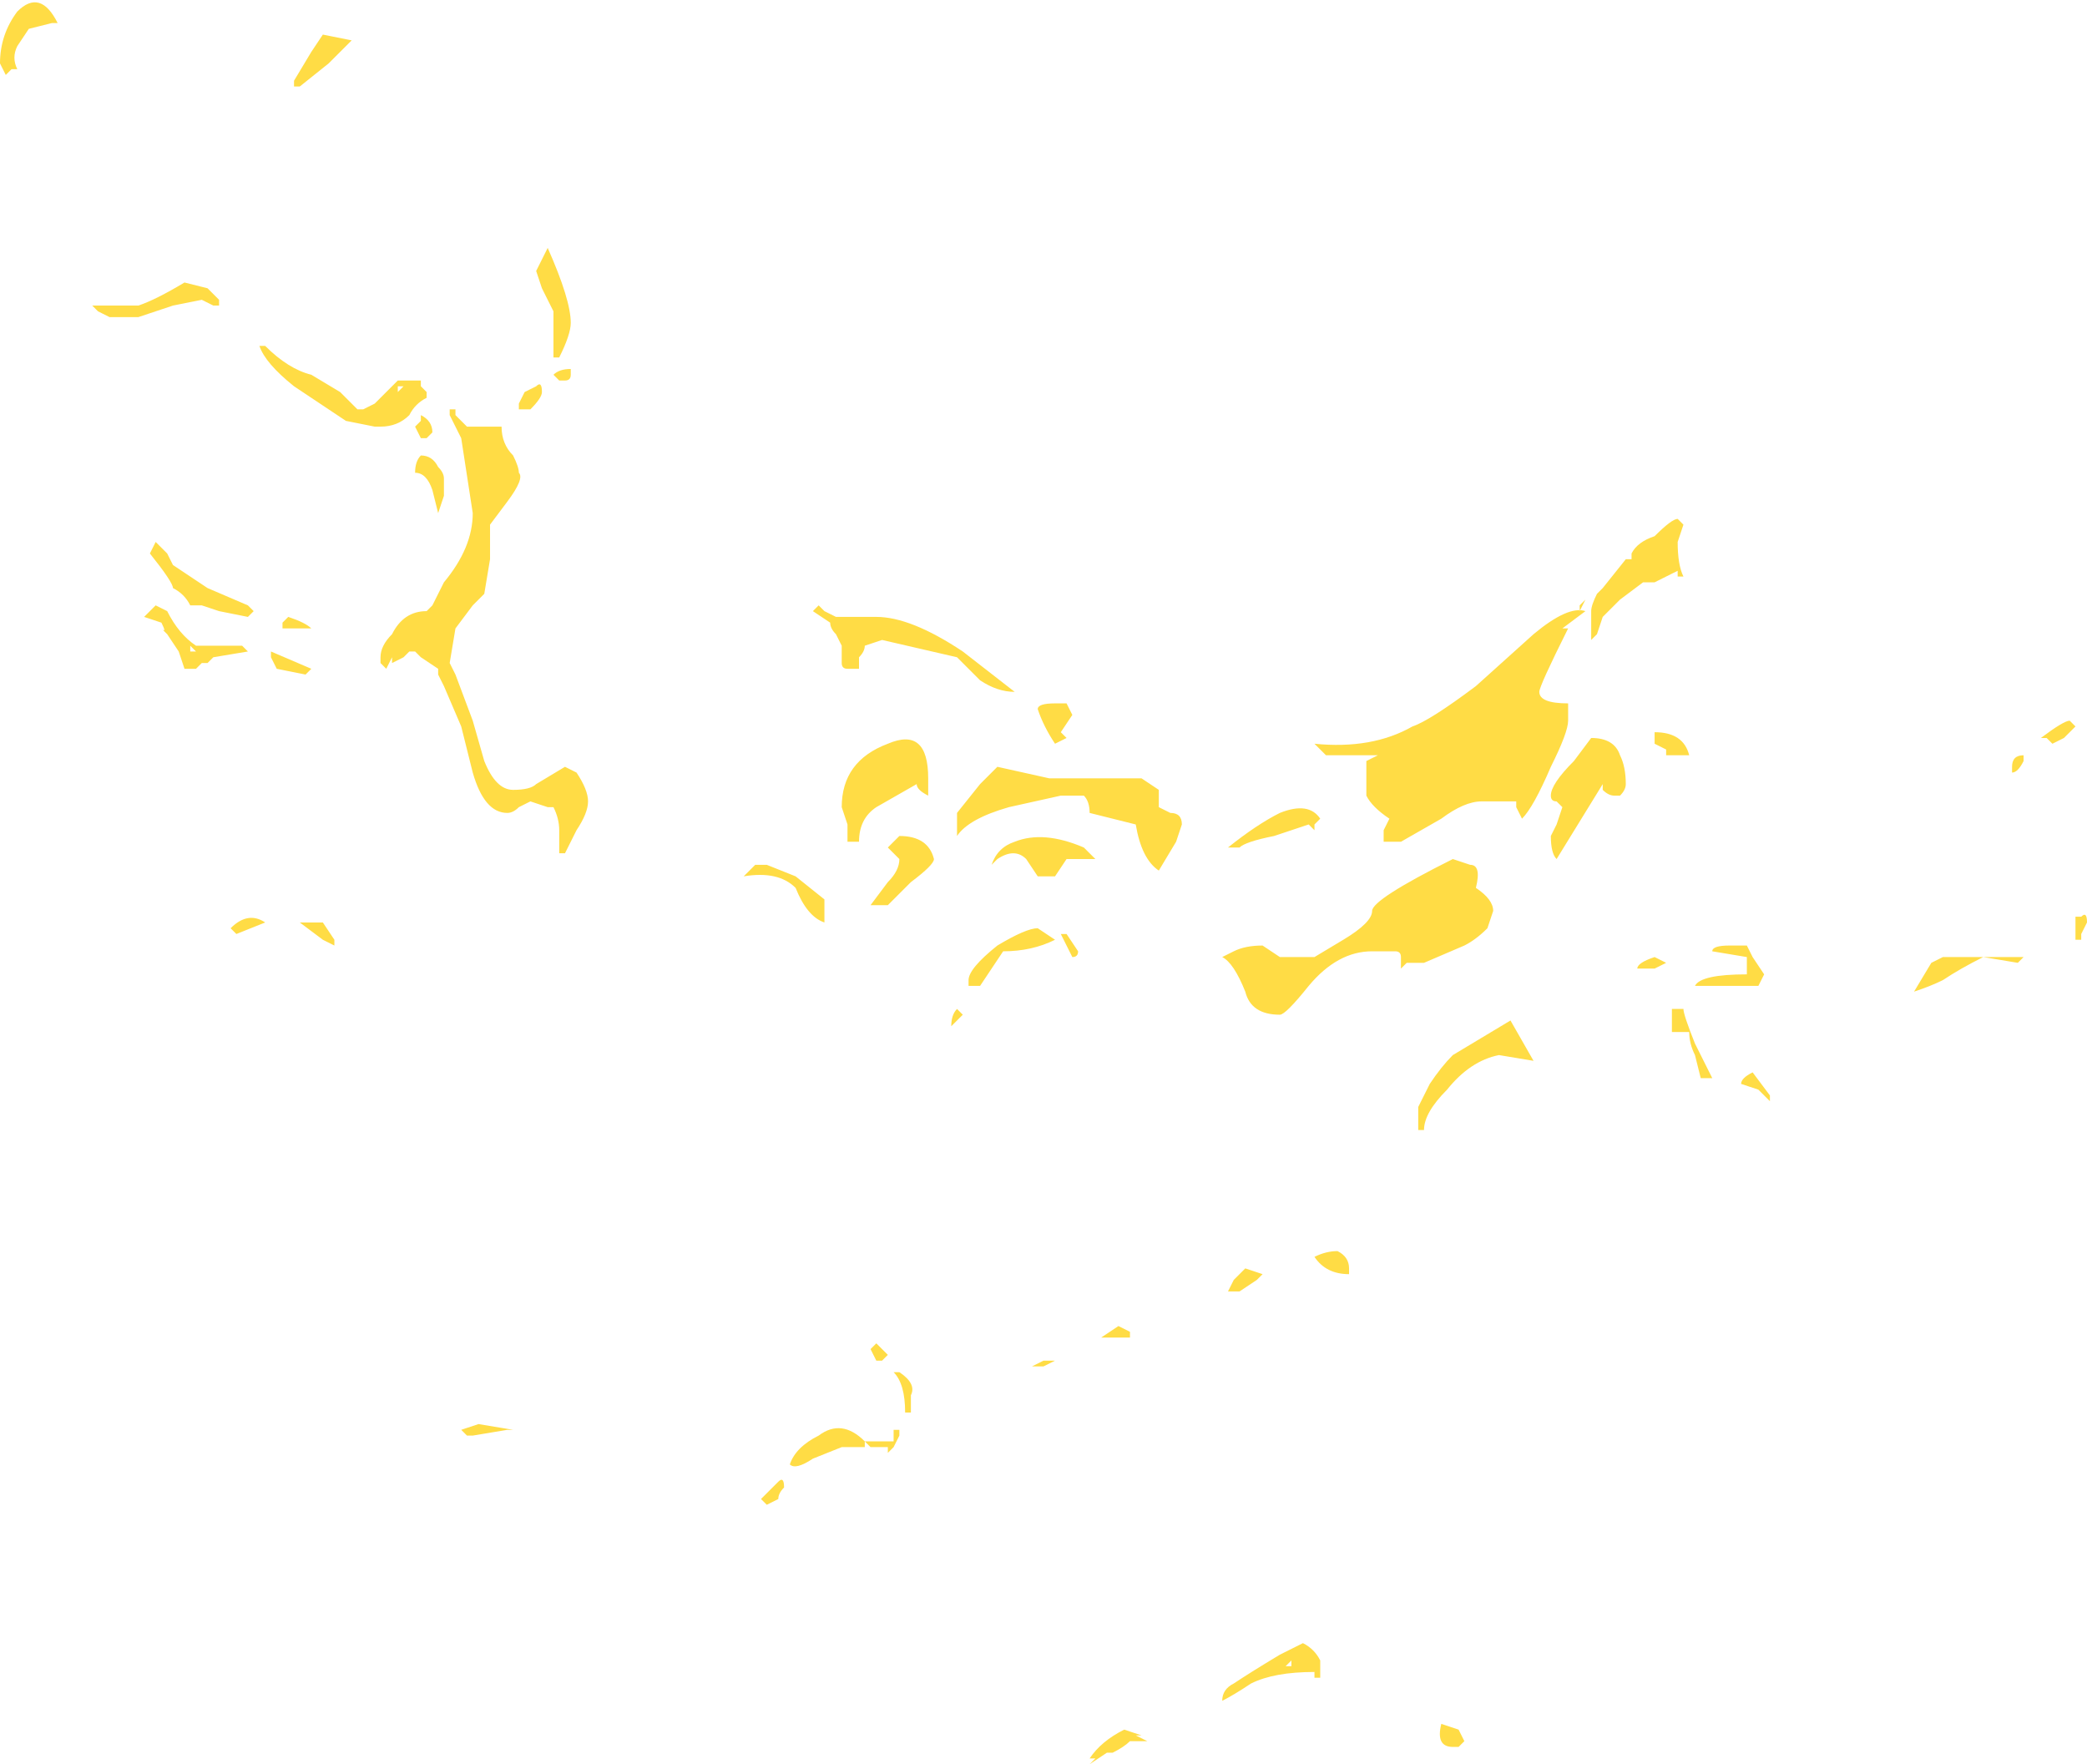 <?xml version="1.0" encoding="UTF-8" standalone="no"?>
<svg xmlns:ffdec="https://www.free-decompiler.com/flash" xmlns:xlink="http://www.w3.org/1999/xlink" ffdec:objectType="shape" height="15.3px" width="18.1px" xmlns="http://www.w3.org/2000/svg">
  <g transform="matrix(1.0, 0.0, 0.0, 1.0, 7.0, 35.05)">
    <path d="M0.6 -29.7 Q0.9 -29.7 1.35 -29.4 L1.8 -29.05 Q1.65 -29.05 1.5 -29.15 L1.3 -29.35 0.65 -29.5 0.5 -29.45 Q0.5 -29.4 0.45 -29.35 L0.45 -29.25 0.35 -29.25 Q0.3 -29.25 0.3 -29.3 L0.3 -29.45 0.25 -29.55 Q0.2 -29.6 0.2 -29.65 L0.05 -29.75 0.1 -29.8 0.15 -29.75 0.25 -29.7 0.6 -29.7 M1.05 -28.3 L1.05 -28.15 Q0.95 -28.2 0.95 -28.25 L0.6 -28.05 Q0.45 -27.95 0.45 -27.75 L0.35 -27.75 0.35 -27.9 0.3 -28.05 Q0.3 -28.45 0.7 -28.6 1.05 -28.75 1.05 -28.3 M2.1 -28.3 L2.9 -28.3 3.05 -28.2 3.05 -28.05 3.15 -28.0 Q3.25 -28.0 3.25 -27.9 L3.2 -27.75 3.05 -27.5 Q2.9 -27.6 2.85 -27.9 L2.45 -28.0 Q2.45 -28.1 2.4 -28.15 L2.2 -28.15 1.75 -28.05 Q1.4 -27.95 1.3 -27.8 L1.3 -28.0 1.5 -28.25 1.65 -28.4 2.1 -28.3 M2.0 -28.9 Q2.0 -28.95 2.15 -28.95 L2.25 -28.95 2.3 -28.85 2.2 -28.7 2.25 -28.65 2.15 -28.6 Q2.05 -28.75 2.0 -28.9 M4.85 -28.45 L4.95 -28.5 4.5 -28.5 4.4 -28.6 Q4.9 -28.55 5.25 -28.75 5.4 -28.8 5.8 -29.1 L6.3 -29.55 Q6.6 -29.8 6.75 -29.75 L6.55 -29.6 6.6 -29.6 Q6.35 -29.1 6.35 -29.05 6.35 -28.95 6.6 -28.95 L6.6 -28.8 Q6.6 -28.7 6.45 -28.4 6.3 -28.05 6.2 -27.95 L6.15 -28.05 6.15 -28.1 5.85 -28.1 Q5.7 -28.1 5.5 -27.95 L5.15 -27.75 5.0 -27.75 5.0 -27.85 5.05 -27.95 Q4.9 -28.05 4.85 -28.15 L4.85 -28.45 M7.6 -30.5 L7.55 -30.35 Q7.55 -30.15 7.6 -30.05 L7.55 -30.05 7.55 -30.1 7.35 -30.0 7.25 -30.0 7.05 -29.85 6.9 -29.7 6.85 -29.55 6.8 -29.5 6.8 -29.75 Q6.8 -29.8 6.85 -29.9 L6.9 -29.95 7.1 -30.2 7.15 -30.2 7.15 -30.25 Q7.2 -30.35 7.35 -30.4 7.5 -30.55 7.55 -30.55 L7.6 -30.5 M6.7 -29.75 L6.7 -29.8 6.75 -29.85 6.7 -29.75 M6.8 -28.65 Q7.0 -28.65 7.05 -28.5 7.1 -28.4 7.1 -28.25 7.1 -28.2 7.05 -28.15 L7.0 -28.15 Q6.95 -28.15 6.9 -28.2 L6.9 -28.25 6.5 -27.6 Q6.45 -27.65 6.45 -27.8 L6.5 -27.9 6.55 -28.05 6.5 -28.1 Q6.45 -28.1 6.45 -28.15 6.45 -28.25 6.65 -28.45 L6.8 -28.65 M7.35 -28.6 L7.35 -28.7 Q7.6 -28.7 7.65 -28.5 L7.45 -28.5 7.45 -28.55 7.35 -28.6 M10.55 -28.5 L10.55 -28.45 Q10.5 -28.35 10.45 -28.35 L10.45 -28.4 Q10.45 -28.5 10.55 -28.5 M10.75 -28.65 L10.7 -28.65 Q10.9 -28.8 10.95 -28.8 L11.0 -28.75 10.9 -28.65 10.8 -28.6 10.75 -28.65 M11.1 -27.05 L11.05 -26.95 11.05 -26.9 11.0 -26.9 11.0 -27.1 11.05 -27.1 Q11.1 -27.15 11.1 -27.05 M10.2 -26.75 Q10.0 -26.65 9.85 -26.55 9.75 -26.5 9.6 -26.45 L9.75 -26.7 9.85 -26.75 10.55 -26.75 10.5 -26.7 10.2 -26.75 M7.45 -26.7 L7.35 -26.65 7.2 -26.65 Q7.2 -26.7 7.35 -26.75 L7.45 -26.7 M8.15 -26.85 L8.2 -26.75 8.3 -26.6 8.25 -26.5 7.7 -26.5 Q7.75 -26.6 8.15 -26.6 8.15 -26.65 8.15 -26.75 L7.85 -26.8 Q7.85 -26.85 8.0 -26.85 L8.15 -26.85 M5.95 -27.15 L5.9 -27.0 Q5.8 -26.9 5.7 -26.85 L5.35 -26.7 5.2 -26.7 5.15 -26.65 5.15 -26.75 Q5.15 -26.8 5.1 -26.8 L4.9 -26.8 Q4.6 -26.8 4.35 -26.5 4.15 -26.25 4.1 -26.25 3.85 -26.25 3.8 -26.45 3.7 -26.7 3.6 -26.75 L3.7 -26.8 Q3.8 -26.85 3.95 -26.85 L4.1 -26.75 4.4 -26.75 4.65 -26.9 Q4.9 -27.05 4.9 -27.15 4.9 -27.25 5.6 -27.6 L5.75 -27.55 Q5.85 -27.55 5.8 -27.35 5.95 -27.25 5.95 -27.15 M6.0 -25.9 Q5.75 -25.85 5.55 -25.6 5.35 -25.4 5.35 -25.25 L5.3 -25.25 5.3 -25.45 5.4 -25.65 Q5.5 -25.8 5.6 -25.9 L6.1 -26.2 6.3 -25.85 6.0 -25.9 M8.2 -25.75 L8.35 -25.55 8.35 -25.5 8.25 -25.6 8.1 -25.65 Q8.1 -25.7 8.2 -25.75 M7.5 -26.3 L7.6 -26.3 Q7.6 -26.25 7.7 -26.0 L7.85 -25.7 7.75 -25.7 7.7 -25.9 Q7.65 -26.0 7.65 -26.1 L7.5 -26.1 7.5 -26.3 M4.4 -27.9 L4.4 -27.85 4.35 -27.9 4.05 -27.8 Q3.8 -27.75 3.75 -27.7 L3.65 -27.7 Q3.9 -27.9 4.1 -28.0 4.35 -28.1 4.45 -27.95 L4.4 -27.9 M2.25 -27.6 L2.15 -27.45 2.0 -27.45 1.9 -27.6 Q1.8 -27.7 1.65 -27.6 L1.6 -27.55 Q1.65 -27.7 1.8 -27.75 2.05 -27.85 2.4 -27.7 L2.5 -27.6 2.25 -27.6 M2.15 -26.9 Q1.95 -26.8 1.7 -26.8 L1.5 -26.5 1.4 -26.5 1.4 -26.55 Q1.4 -26.65 1.65 -26.85 1.9 -27.0 2.0 -27.0 L2.15 -26.9 M2.35 -26.8 Q2.35 -26.75 2.3 -26.75 L2.2 -26.95 2.25 -26.95 2.35 -26.8 M0.75 -27.65 L0.7 -27.7 0.8 -27.8 Q1.05 -27.8 1.1 -27.6 1.1 -27.55 0.9 -27.4 L0.7 -27.2 0.55 -27.2 0.7 -27.4 Q0.8 -27.5 0.8 -27.6 L0.75 -27.65 M0.15 -27.05 Q0.0 -27.1 -0.1 -27.35 -0.25 -27.5 -0.55 -27.45 L-0.45 -27.55 -0.35 -27.55 -0.1 -27.45 0.15 -27.25 0.15 -27.05 M1.25 -26.15 Q1.25 -26.25 1.3 -26.3 L1.35 -26.25 1.25 -26.15 M2.15 -23.25 L2.05 -23.2 1.95 -23.2 2.05 -23.25 2.15 -23.25 M2.6 -23.45 L2.55 -23.45 2.7 -23.55 2.8 -23.5 2.8 -23.45 2.6 -23.45 M0.7 -23.3 L0.65 -23.25 0.6 -23.25 0.55 -23.35 0.6 -23.4 0.7 -23.3 M0.8 -23.15 Q0.95 -23.05 0.9 -22.95 L0.9 -22.8 0.85 -22.8 Q0.85 -23.05 0.75 -23.15 L0.8 -23.15 M0.8 -22.6 L0.75 -22.5 0.7 -22.45 0.7 -22.5 0.55 -22.5 0.5 -22.55 0.75 -22.55 0.75 -22.65 0.8 -22.65 0.8 -22.6 M0.05 -22.4 Q-0.1 -22.3 -0.15 -22.35 -0.1 -22.5 0.1 -22.6 0.3 -22.75 0.5 -22.55 L0.5 -22.5 0.3 -22.5 0.05 -22.4 M4.6 -24.2 Q4.7 -24.15 4.7 -24.05 L4.7 -24.0 Q4.5 -24.0 4.4 -24.15 4.5 -24.2 4.6 -24.2 M3.95 -24.0 L3.9 -23.95 3.75 -23.85 3.65 -23.85 3.7 -23.95 3.8 -24.05 3.95 -24.0 M4.45 -20.6 L4.45 -20.5 4.4 -20.5 4.4 -20.55 Q4.05 -20.55 3.85 -20.45 3.7 -20.35 3.6 -20.3 3.6 -20.4 3.7 -20.45 3.85 -20.55 4.1 -20.7 L4.3 -20.8 Q4.4 -20.75 4.45 -20.65 L4.45 -20.6 M5.65 -20.05 L5.7 -19.95 5.65 -19.9 Q5.7 -19.9 5.6 -19.9 5.45 -19.9 5.5 -20.1 L5.65 -20.05 M4.25 -20.7 L4.25 -20.7 M4.2 -20.65 L4.15 -20.6 4.2 -20.6 4.2 -20.65 M2.75 -20.05 L2.9 -20.0 2.85 -20.0 2.95 -19.95 2.8 -19.95 Q2.75 -19.9 2.65 -19.85 L2.6 -19.85 2.45 -19.75 2.5 -19.8 2.45 -19.8 Q2.55 -19.95 2.75 -20.05 M-6.75 -34.8 L-6.85 -34.65 Q-6.9 -34.55 -6.85 -34.45 L-6.9 -34.45 -6.95 -34.4 -7.0 -34.5 Q-7.0 -34.75 -6.85 -34.95 -6.65 -35.15 -6.5 -34.85 L-6.55 -34.85 -6.75 -34.8 M-6.05 -32.3 L-6.15 -32.35 -6.2 -32.4 -5.8 -32.4 Q-5.65 -32.45 -5.4 -32.6 L-5.2 -32.55 -5.1 -32.45 -5.1 -32.4 -5.15 -32.4 -5.25 -32.45 -5.5 -32.4 -5.8 -32.3 -6.05 -32.3 M-2.15 -31.95 L-2.2 -31.95 -2.2 -32.35 Q-2.25 -32.45 -2.3 -32.55 L-2.35 -32.7 -2.25 -32.9 Q-2.05 -32.45 -2.05 -32.25 -2.05 -32.15 -2.15 -31.95 M-3.95 -34.7 Q-4.0 -34.65 -4.15 -34.5 L-4.4 -34.3 -4.45 -34.3 -4.45 -34.35 -4.3 -34.6 -4.2 -34.75 -3.95 -34.7 M-4.7 -32.05 Q-4.5 -31.85 -4.3 -31.8 L-4.05 -31.65 -3.9 -31.5 -3.85 -31.5 -3.75 -31.55 -3.55 -31.75 -3.35 -31.75 -3.35 -31.7 -3.3 -31.65 -3.3 -31.6 Q-3.4 -31.55 -3.45 -31.45 -3.55 -31.35 -3.7 -31.35 L-3.75 -31.35 -4.0 -31.4 -4.45 -31.7 Q-4.7 -31.9 -4.75 -32.05 L-4.7 -32.05 M-3.05 -31.45 L-2.95 -31.35 -2.65 -31.35 Q-2.65 -31.2 -2.55 -31.1 -2.5 -31.0 -2.5 -30.95 -2.45 -30.9 -2.6 -30.7 L-2.75 -30.5 -2.75 -30.2 -2.8 -29.9 -2.9 -29.8 -3.05 -29.6 -3.1 -29.3 -3.05 -29.2 -2.9 -28.8 -2.8 -28.45 Q-2.7 -28.2 -2.55 -28.2 -2.4 -28.2 -2.35 -28.25 L-2.1 -28.4 -2.0 -28.35 Q-1.9 -28.2 -1.9 -28.1 -1.9 -28.0 -2.0 -27.85 L-2.1 -27.65 -2.15 -27.65 -2.15 -27.85 Q-2.15 -27.95 -2.2 -28.05 L-2.25 -28.05 -2.4 -28.1 -2.5 -28.05 Q-2.55 -28.0 -2.6 -28.0 -2.8 -28.0 -2.9 -28.35 L-3.0 -28.75 -3.15 -29.1 -3.2 -29.2 -3.2 -29.25 -3.35 -29.35 -3.4 -29.4 -3.45 -29.4 -3.5 -29.35 -3.6 -29.3 -3.6 -29.35 -3.65 -29.25 -3.7 -29.3 -3.7 -29.35 Q-3.7 -29.45 -3.6 -29.55 -3.5 -29.75 -3.3 -29.75 L-3.25 -29.8 -3.15 -30.0 Q-2.9 -30.3 -2.9 -30.6 L-3.0 -31.25 -3.1 -31.45 -3.1 -31.5 -3.05 -31.5 -3.05 -31.45 M-3.55 -31.7 L-3.55 -31.65 -3.5 -31.7 -3.55 -31.7 M-3.35 -31.45 Q-3.25 -31.4 -3.25 -31.3 L-3.3 -31.25 -3.35 -31.25 -3.4 -31.35 -3.35 -31.4 -3.35 -31.45 M-3.2 -31.0 Q-3.15 -30.95 -3.15 -30.9 L-3.15 -30.75 -3.2 -30.6 -3.25 -30.8 Q-3.3 -30.95 -3.4 -30.95 -3.4 -31.05 -3.35 -31.1 -3.25 -31.1 -3.2 -31.0 M-5.5 -30.15 L-5.2 -29.95 -4.85 -29.8 -4.8 -29.75 -4.85 -29.7 -5.1 -29.75 -5.25 -29.8 -5.35 -29.8 Q-5.4 -29.9 -5.5 -29.95 -5.5 -30.0 -5.7 -30.25 L-5.65 -30.35 Q-5.6 -30.3 -5.55 -30.25 L-5.5 -30.15 M-4.5 -29.7 Q-4.35 -29.65 -4.3 -29.6 L-4.55 -29.6 -4.55 -29.65 -4.5 -29.7 M-4.9 -29.45 L-4.85 -29.4 -5.15 -29.35 -5.2 -29.3 -5.25 -29.3 -5.3 -29.25 -5.4 -29.25 -5.45 -29.4 -5.55 -29.55 -5.6 -29.6 Q-5.55 -29.55 -5.6 -29.65 L-5.75 -29.7 -5.65 -29.8 -5.55 -29.75 Q-5.45 -29.55 -5.3 -29.45 L-4.9 -29.45 M-4.65 -29.35 L-4.65 -29.4 -4.3 -29.25 -4.35 -29.2 -4.6 -29.25 -4.65 -29.35 M-5.35 -29.45 L-5.35 -29.4 -5.3 -29.4 -5.35 -29.45 M-3.35 -29.65 L-3.35 -29.65 M-3.4 -29.4 L-3.4 -29.4 M-2.1 -31.75 L-2.15 -31.75 -2.2 -31.8 Q-2.15 -31.85 -2.05 -31.85 L-2.05 -31.8 Q-2.05 -31.75 -2.1 -31.75 M-2.35 -31.7 Q-2.3 -31.75 -2.3 -31.65 -2.3 -31.6 -2.4 -31.5 L-2.5 -31.5 -2.5 -31.55 -2.45 -31.65 -2.35 -31.7 M-4.1 -26.9 L-4.1 -26.85 -4.2 -26.9 -4.4 -27.05 -4.2 -27.05 -4.1 -26.9 M-4.7 -27.05 L-4.95 -26.95 -5.0 -27.0 Q-4.85 -27.15 -4.7 -27.05 M-3.0 -22.65 L-2.85 -22.7 -2.55 -22.65 -2.6 -22.65 -2.9 -22.6 -2.95 -22.6 -3.0 -22.65 M-0.2 -22.15 Q-0.25 -22.1 -0.25 -22.05 L-0.35 -22.0 -0.4 -22.05 -0.25 -22.2 Q-0.2 -22.25 -0.2 -22.15" fill="#ffdc45" fill-rule="evenodd" stroke="none"/>
  </g>
</svg>
